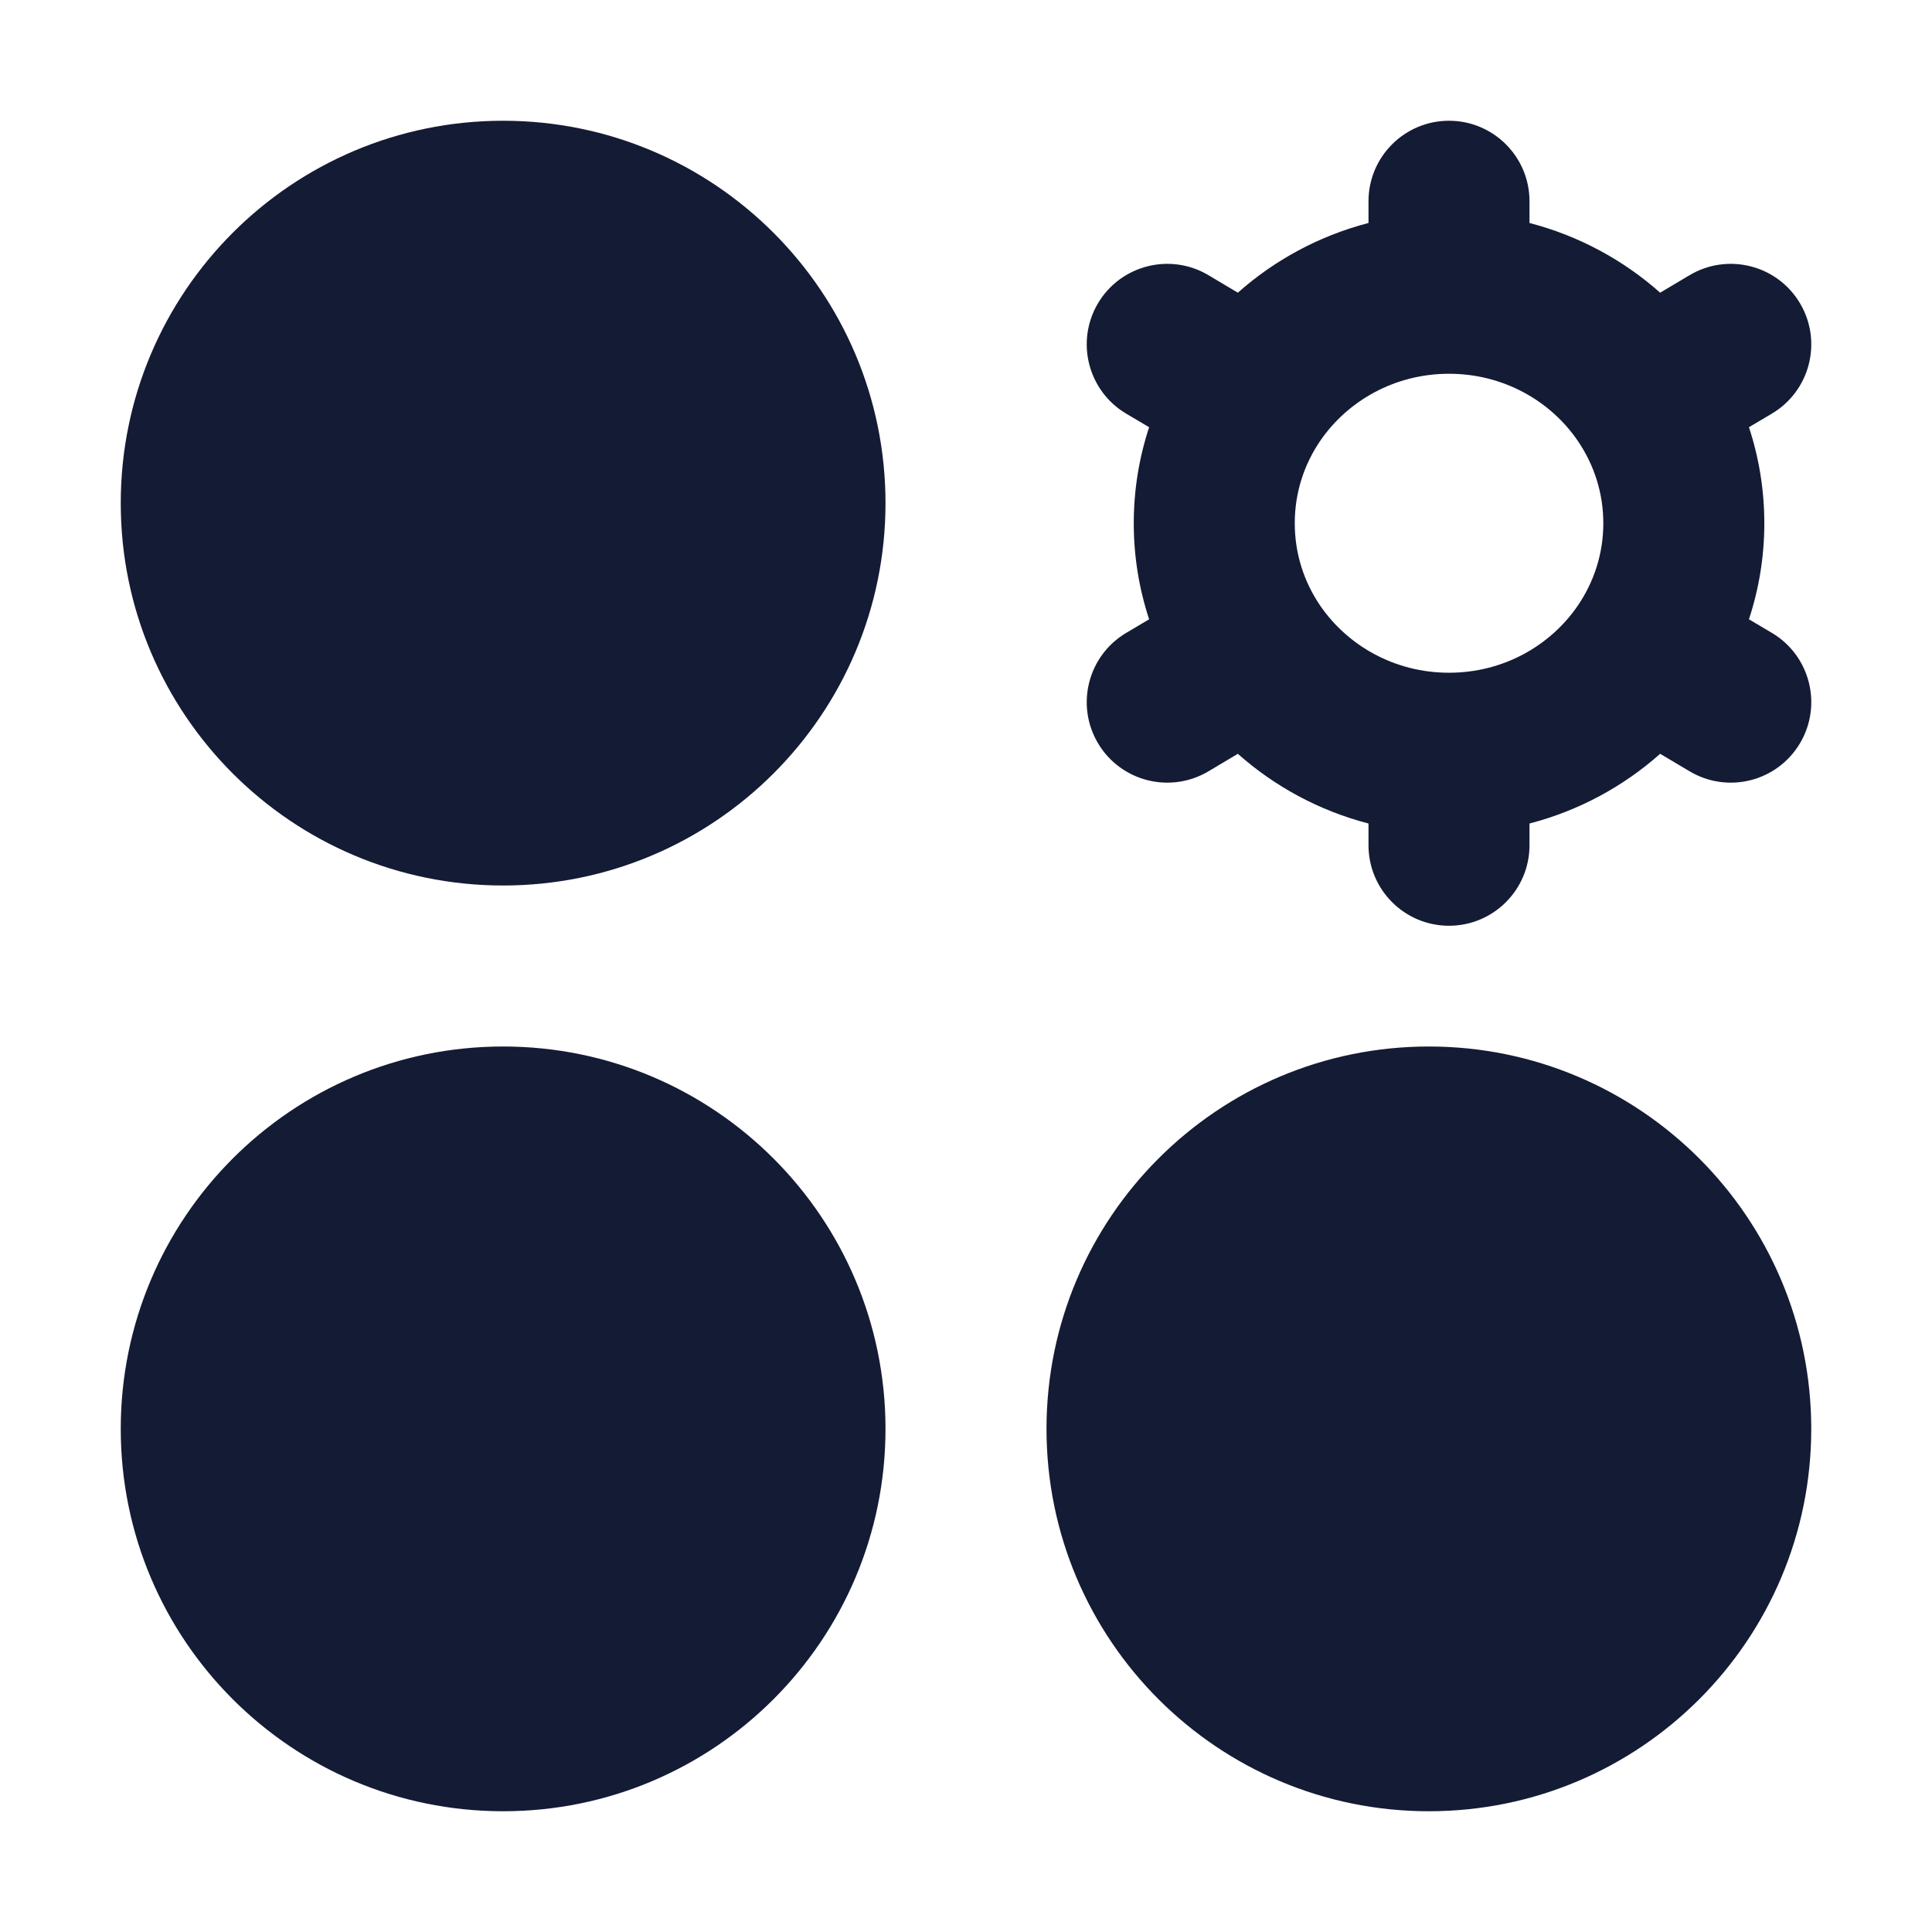 <svg width="24" height="24" viewBox="0 0 24 24" fill="none" xmlns="http://www.w3.org/2000/svg">
<path fill-rule="evenodd" clip-rule="evenodd" d="M18 1.5C18.552 1.5 19 1.948 19 2.5V2.77C19.612 2.929 20.166 3.23 20.623 3.636L20.989 3.418C21.464 3.136 22.078 3.292 22.36 3.767C22.642 4.242 22.486 4.856 22.011 5.138L21.726 5.307C21.85 5.683 21.917 6.084 21.917 6.5C21.917 6.916 21.85 7.317 21.726 7.693L22.011 7.862C22.486 8.144 22.642 8.758 22.36 9.233C22.078 9.708 21.465 9.864 20.99 9.582L20.623 9.364C20.166 9.77 19.612 10.071 19 10.23V10.5C19 11.052 18.552 11.5 18 11.5C17.448 11.5 17 11.052 17 10.5V10.23C16.388 10.071 15.834 9.77 15.377 9.364L15.011 9.582C14.536 9.864 13.922 9.708 13.64 9.233C13.358 8.758 13.515 8.144 13.99 7.862L14.275 7.693C14.151 7.317 14.084 6.916 14.084 6.5C14.084 6.084 14.151 5.683 14.275 5.307L13.989 5.138C13.515 4.856 13.358 4.242 13.64 3.767C13.922 3.292 14.536 3.136 15.011 3.418L15.377 3.636C15.834 3.23 16.388 2.929 17 2.77V2.5C17 1.948 17.448 1.5 18 1.5ZM18 4.643C17.327 4.643 16.741 4.978 16.399 5.478C16.199 5.772 16.084 6.122 16.084 6.5C16.084 6.878 16.199 7.228 16.399 7.522C16.741 8.022 17.327 8.357 18 8.357C18.674 8.357 19.259 8.022 19.601 7.522C19.801 7.228 19.917 6.878 19.917 6.5C19.917 6.122 19.801 5.772 19.601 5.478C19.26 4.978 18.674 4.643 18 4.643Z" fill="#141B34"/>
<path fill-rule="evenodd" clip-rule="evenodd" d="M1.5 6.25C1.5 3.627 3.627 1.5 6.25 1.5C8.873 1.5 11 3.627 11 6.25C11 8.873 8.873 11 6.25 11C3.627 11 1.5 8.873 1.5 6.25Z" fill="#141B34"/>
<path fill-rule="evenodd" clip-rule="evenodd" d="M13 17.75C13 15.127 15.127 13 17.75 13C20.373 13 22.5 15.127 22.5 17.75C22.5 20.373 20.373 22.5 17.75 22.5C15.127 22.5 13 20.373 13 17.75Z" fill="#141B34"/>
<path fill-rule="evenodd" clip-rule="evenodd" d="M1.5 17.75C1.5 15.127 3.627 13 6.25 13C8.873 13 11 15.127 11 17.75C11 20.373 8.873 22.5 6.25 22.5C3.627 22.5 1.5 20.373 1.5 17.75Z" fill="#141B34"/>
</svg>
